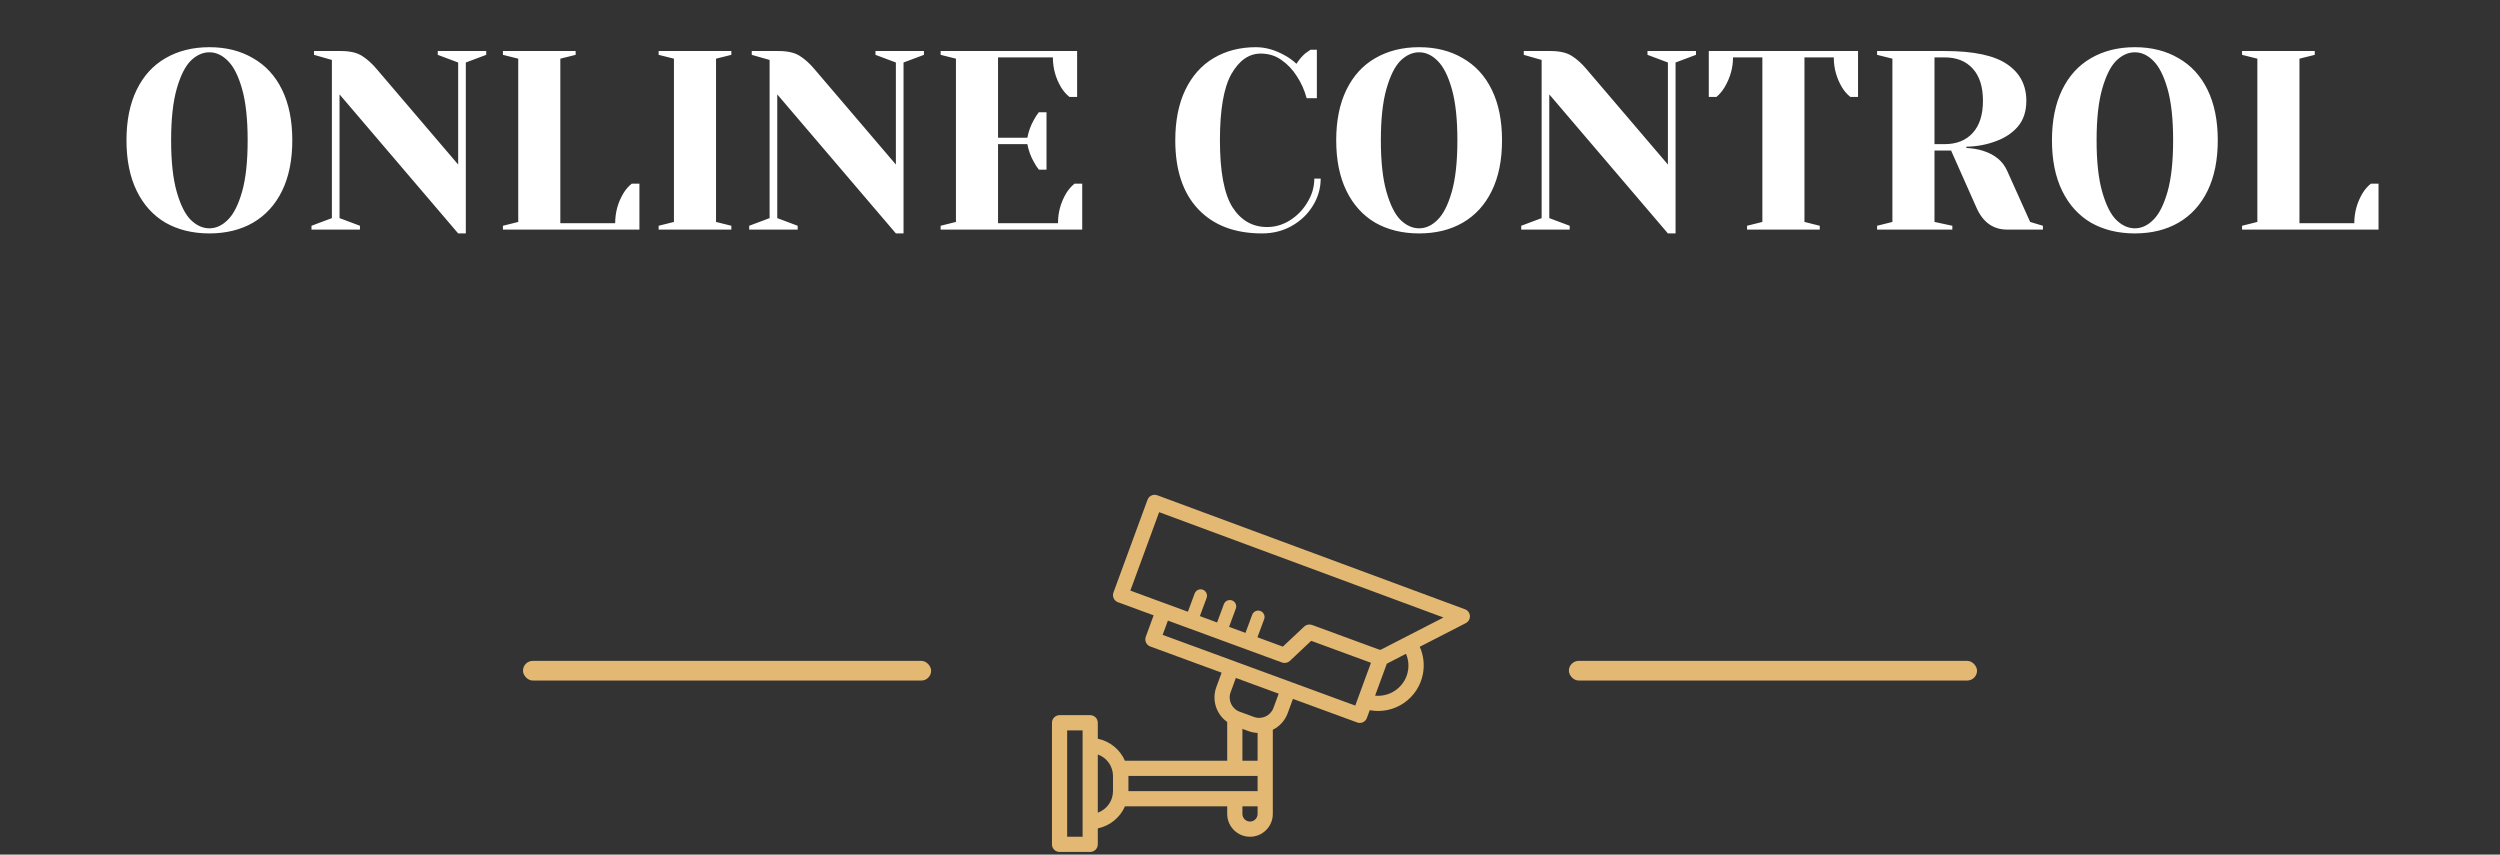 <svg width="196" height="67" viewBox="0 0 196 67" fill="none" xmlns="http://www.w3.org/2000/svg">
<rect x="0" y="0" width="196" height="67" fill="#333333" stroke="none"/>
<path d="M16.416 18.3C15.109 18.3 13.962 18.02 12.976 17.46C12.002 16.887 11.249 16.053 10.716 14.96C10.182 13.867 9.916 12.547 9.916 11C9.916 9.453 10.182 8.133 10.716 7.04C11.249 5.947 12.002 5.12 12.976 4.56C13.962 3.987 15.109 3.7 16.416 3.7C17.722 3.7 18.862 3.987 19.836 4.56C20.822 5.12 21.582 5.947 22.116 7.04C22.649 8.133 22.916 9.453 22.916 11C22.916 12.547 22.649 13.867 22.116 14.96C21.582 16.053 20.822 16.887 19.836 17.46C18.862 18.02 17.722 18.3 16.416 18.3ZM16.416 17.9C16.936 17.9 17.416 17.68 17.856 17.24C18.309 16.8 18.682 16.067 18.976 15.04C19.269 14.013 19.416 12.667 19.416 11C19.416 9.333 19.269 7.987 18.976 6.96C18.682 5.933 18.309 5.2 17.856 4.76C17.416 4.32 16.936 4.1 16.416 4.1C15.896 4.1 15.409 4.32 14.956 4.76C14.516 5.2 14.149 5.933 13.856 6.96C13.562 7.987 13.416 9.333 13.416 11C13.416 12.667 13.562 14.013 13.856 15.04C14.149 16.067 14.516 16.8 14.956 17.24C15.409 17.68 15.896 17.9 16.416 17.9ZM26.62 7.4V17.1L28.22 17.7V18H24.42V17.7L26.02 17.1V4.7L24.62 4.3V4H26.72C27.427 4 27.98 4.127 28.38 4.38C28.78 4.633 29.16 4.973 29.52 5.4L35.92 12.9V4.9L34.32 4.3V4H38.12V4.3L36.52 4.9V18.3H35.92L26.62 7.4ZM39.43 17.7L40.63 17.4V4.6L39.43 4.3V4H45.13V4.3L43.93 4.6V17.5H48.23C48.23 16.66 48.443 15.88 48.87 15.16C49.056 14.853 49.276 14.6 49.53 14.4H50.13V18H39.43V17.7ZM51.637 18V17.7L52.837 17.4V4.6L51.637 4.3V4H57.337V4.3L56.137 4.6V17.4L57.337 17.7V18H51.637ZM60.937 7.4V17.1L62.537 17.7V18H58.737V17.7L60.337 17.1V4.7L58.937 4.3V4H61.037C61.743 4 62.297 4.127 62.697 4.38C63.097 4.633 63.477 4.973 63.837 5.4L70.237 12.9V4.9L68.637 4.3V4H72.437V4.3L70.837 4.9V18.3H70.237L60.937 7.4ZM73.746 17.7L74.946 17.4V4.6L73.746 4.3V4H84.446V7.6H83.846C83.593 7.4 83.373 7.147 83.186 6.84C82.759 6.12 82.546 5.34 82.546 4.5H78.246V10.8H80.546C80.639 10.293 80.813 9.82 81.066 9.38C81.173 9.18 81.299 8.987 81.446 8.8H82.046V13.3H81.446C81.299 13.113 81.173 12.92 81.066 12.72C80.813 12.28 80.639 11.807 80.546 11.3H78.246V17.5H82.946C82.946 16.66 83.159 15.88 83.586 15.16C83.773 14.853 83.993 14.6 84.246 14.4H84.846V18H73.746V17.7ZM98.942 18.3C96.809 18.3 95.142 17.667 93.942 16.4C92.742 15.133 92.142 13.333 92.142 11C92.142 9.467 92.402 8.153 92.922 7.06C93.456 5.953 94.195 5.12 95.142 4.56C96.102 3.987 97.209 3.7 98.462 3.7C99.222 3.7 99.989 3.92 100.762 4.36C101.056 4.52 101.349 4.733 101.642 5C101.869 4.653 102.102 4.38 102.342 4.18C102.582 4.007 102.716 3.913 102.742 3.9H103.242V7.7H102.442C102.269 7.06 102.009 6.48 101.662 5.96C101.342 5.453 100.942 5.033 100.462 4.7C99.996 4.367 99.456 4.2 98.842 4.2C97.922 4.2 97.156 4.733 96.542 5.8C95.942 6.867 95.642 8.6 95.642 11C95.642 13.44 95.969 15.187 96.622 16.24C97.289 17.28 98.195 17.8 99.342 17.8C99.969 17.8 100.562 17.627 101.122 17.28C101.696 16.92 102.156 16.447 102.502 15.86C102.862 15.273 103.042 14.653 103.042 14H103.542C103.542 14.76 103.336 15.473 102.922 16.14C102.522 16.793 101.969 17.32 101.262 17.72C100.569 18.107 99.796 18.3 98.942 18.3ZM111.259 18.3C109.953 18.3 108.806 18.02 107.819 17.46C106.846 16.887 106.093 16.053 105.559 14.96C105.026 13.867 104.759 12.547 104.759 11C104.759 9.453 105.026 8.133 105.559 7.04C106.093 5.947 106.846 5.12 107.819 4.56C108.806 3.987 109.953 3.7 111.259 3.7C112.566 3.7 113.706 3.987 114.679 4.56C115.666 5.12 116.426 5.947 116.959 7.04C117.493 8.133 117.759 9.453 117.759 11C117.759 12.547 117.493 13.867 116.959 14.96C116.426 16.053 115.666 16.887 114.679 17.46C113.706 18.02 112.566 18.3 111.259 18.3ZM111.259 17.9C111.779 17.9 112.259 17.68 112.699 17.24C113.153 16.8 113.526 16.067 113.819 15.04C114.113 14.013 114.259 12.667 114.259 11C114.259 9.333 114.113 7.987 113.819 6.96C113.526 5.933 113.153 5.2 112.699 4.76C112.259 4.32 111.779 4.1 111.259 4.1C110.739 4.1 110.253 4.32 109.799 4.76C109.359 5.2 108.993 5.933 108.699 6.96C108.406 7.987 108.259 9.333 108.259 11C108.259 12.667 108.406 14.013 108.699 15.04C108.993 16.067 109.359 16.8 109.799 17.24C110.253 17.68 110.739 17.9 111.259 17.9ZM121.464 7.4V17.1L123.064 17.7V18H119.264V17.7L120.864 17.1V4.7L119.464 4.3V4H121.564C122.271 4 122.824 4.127 123.224 4.38C123.624 4.633 124.004 4.973 124.364 5.4L130.764 12.9V4.9L129.164 4.3V4H132.964V4.3L131.364 4.9V18.3H130.764L121.464 7.4ZM136.969 17.7L138.169 17.4V4.5H135.869C135.869 5.313 135.649 6.093 135.209 6.84C135.022 7.147 134.809 7.4 134.569 7.6H133.969V4H145.669V7.6H145.069C144.815 7.4 144.595 7.147 144.409 6.84C143.982 6.12 143.769 5.34 143.769 4.5H141.469V17.4L142.669 17.7V18H136.969V17.7ZM147.164 17.7L148.364 17.4V4.6L147.164 4.3V4H152.464C154.731 4 156.364 4.347 157.364 5.04C158.364 5.72 158.864 6.673 158.864 7.9C158.864 8.727 158.644 9.4 158.204 9.92C157.764 10.427 157.197 10.807 156.504 11.06C155.771 11.34 154.991 11.487 154.164 11.5V11.6C154.657 11.627 155.091 11.7 155.464 11.82C156.397 12.113 157.031 12.64 157.364 13.4L159.164 17.4L160.164 17.7V18H157.364C156.271 18 155.471 17.433 154.964 16.3L152.964 11.8H151.664V17.4L153.064 17.7V18H147.164V17.7ZM152.464 11.3C153.397 11.3 154.131 11.007 154.664 10.42C155.197 9.833 155.464 8.993 155.464 7.9C155.464 6.807 155.197 5.967 154.664 5.38C154.131 4.793 153.397 4.5 152.464 4.5H151.664V11.3H152.464ZM167.373 18.3C166.066 18.3 164.919 18.02 163.933 17.46C162.959 16.887 162.206 16.053 161.673 14.96C161.139 13.867 160.873 12.547 160.873 11C160.873 9.453 161.139 8.133 161.673 7.04C162.206 5.947 162.959 5.12 163.933 4.56C164.919 3.987 166.066 3.7 167.373 3.7C168.679 3.7 169.819 3.987 170.793 4.56C171.779 5.12 172.539 5.947 173.073 7.04C173.606 8.133 173.873 9.453 173.873 11C173.873 12.547 173.606 13.867 173.073 14.96C172.539 16.053 171.779 16.887 170.793 17.46C169.819 18.02 168.679 18.3 167.373 18.3ZM167.373 17.9C167.893 17.9 168.373 17.68 168.813 17.24C169.266 16.8 169.639 16.067 169.933 15.04C170.226 14.013 170.373 12.667 170.373 11C170.373 9.333 170.226 7.987 169.933 6.96C169.639 5.933 169.266 5.2 168.813 4.76C168.373 4.32 167.893 4.1 167.373 4.1C166.853 4.1 166.366 4.32 165.913 4.76C165.473 5.2 165.106 5.933 164.813 6.96C164.519 7.987 164.373 9.333 164.373 11C164.373 12.667 164.519 14.013 164.813 15.04C165.106 16.067 165.473 16.8 165.913 17.24C166.366 17.68 166.853 17.9 167.373 17.9ZM175.777 17.7L176.977 17.4V4.6L175.777 4.3V4H181.477V4.3L180.277 4.6V17.5H184.577C184.577 16.66 184.791 15.88 185.217 15.16C185.404 14.853 185.624 14.6 185.877 14.4H186.477V18H175.777V17.7Z" fill="white"/>
<rect x="41.001" y="51.812" width="32" height="1.543" rx="0.772" fill="#E3B873"/>
<rect x="123" y="51.812" width="32" height="1.543" rx="0.772" fill="#E3B873"/>
<path d="M114.851 47.766L90.731 38.829C90.422 38.715 90.079 38.873 89.966 39.182C89.965 39.182 89.965 39.182 89.965 39.183L87.295 46.451C87.181 46.76 87.34 47.102 87.648 47.215H87.649L90.445 48.242L89.829 49.92C89.716 50.229 89.874 50.571 90.183 50.685L95.775 52.738L95.364 53.857C94.991 54.859 95.339 55.987 96.213 56.603V59.643H88.197C87.809 58.756 87.015 58.112 86.067 57.916V56.665C86.067 56.336 85.801 56.069 85.471 56.069H83.069C82.74 56.069 82.474 56.336 82.474 56.665V66.197C82.474 66.526 82.74 66.792 83.069 66.792H85.471C85.801 66.792 86.067 66.526 86.067 66.197V64.946C87.015 64.749 87.809 64.105 88.197 63.218H96.213V63.814C96.213 64.801 97.013 65.601 98.001 65.601C98.987 65.601 99.788 64.801 99.788 63.814V57.214C100.329 56.946 100.748 56.48 100.956 55.912L101.367 54.793L106.4 56.64C106.466 56.664 106.535 56.677 106.605 56.677C106.855 56.677 107.079 56.521 107.165 56.286L107.388 55.678C109.327 56.043 111.194 54.767 111.558 52.829C111.693 52.112 111.606 51.372 111.308 50.707L114.919 48.853C115.212 48.703 115.328 48.344 115.178 48.051C115.11 47.918 114.994 47.816 114.854 47.764L114.851 47.766ZM97.405 57.146L97.898 57.325C98.123 57.405 98.358 57.452 98.596 57.462V59.643H97.405V57.146ZM84.876 65.601H83.665V57.261H84.876V65.601ZM87.259 62.026C87.258 62.784 86.781 63.458 86.067 63.712V59.15C86.781 59.403 87.258 60.078 87.259 60.835V62.026ZM88.469 60.835H98.596V62.026H88.469V60.835ZM98.001 64.409C97.671 64.409 97.405 64.143 97.405 63.814V63.218H98.596V63.814C98.596 64.143 98.329 64.409 98.001 64.409ZM100.249 54.383L99.838 55.502C99.611 56.119 98.927 56.435 98.309 56.209L97.188 55.798C96.571 55.572 96.254 54.887 96.481 54.269C96.481 54.269 96.481 54.269 96.481 54.269L96.892 53.151L99.912 54.26L100.249 54.383ZM106.252 55.318L91.152 49.774L91.564 48.655L100.511 51.941C100.723 52.017 100.96 51.969 101.125 51.815L102.797 50.241L107.484 51.963L106.252 55.318ZM110.28 52.99C109.903 54.008 108.887 54.644 107.807 54.539L108.728 52.032L110.231 51.257C110.466 51.808 110.484 52.427 110.28 52.99ZM108.269 50.93C108.238 50.933 108.206 50.938 108.176 50.947L102.864 48.996C102.652 48.919 102.415 48.967 102.25 49.121L100.577 50.695L88.619 46.304L90.877 40.154L113.168 48.413L108.269 50.93Z" fill="#E3B873"/>
<path d="M94.129 46.703L93.604 48.123M96.419 47.543L95.894 48.963M98.641 48.37L98.115 49.79" stroke="#E3B873" stroke-linecap="round"/>
</svg>
